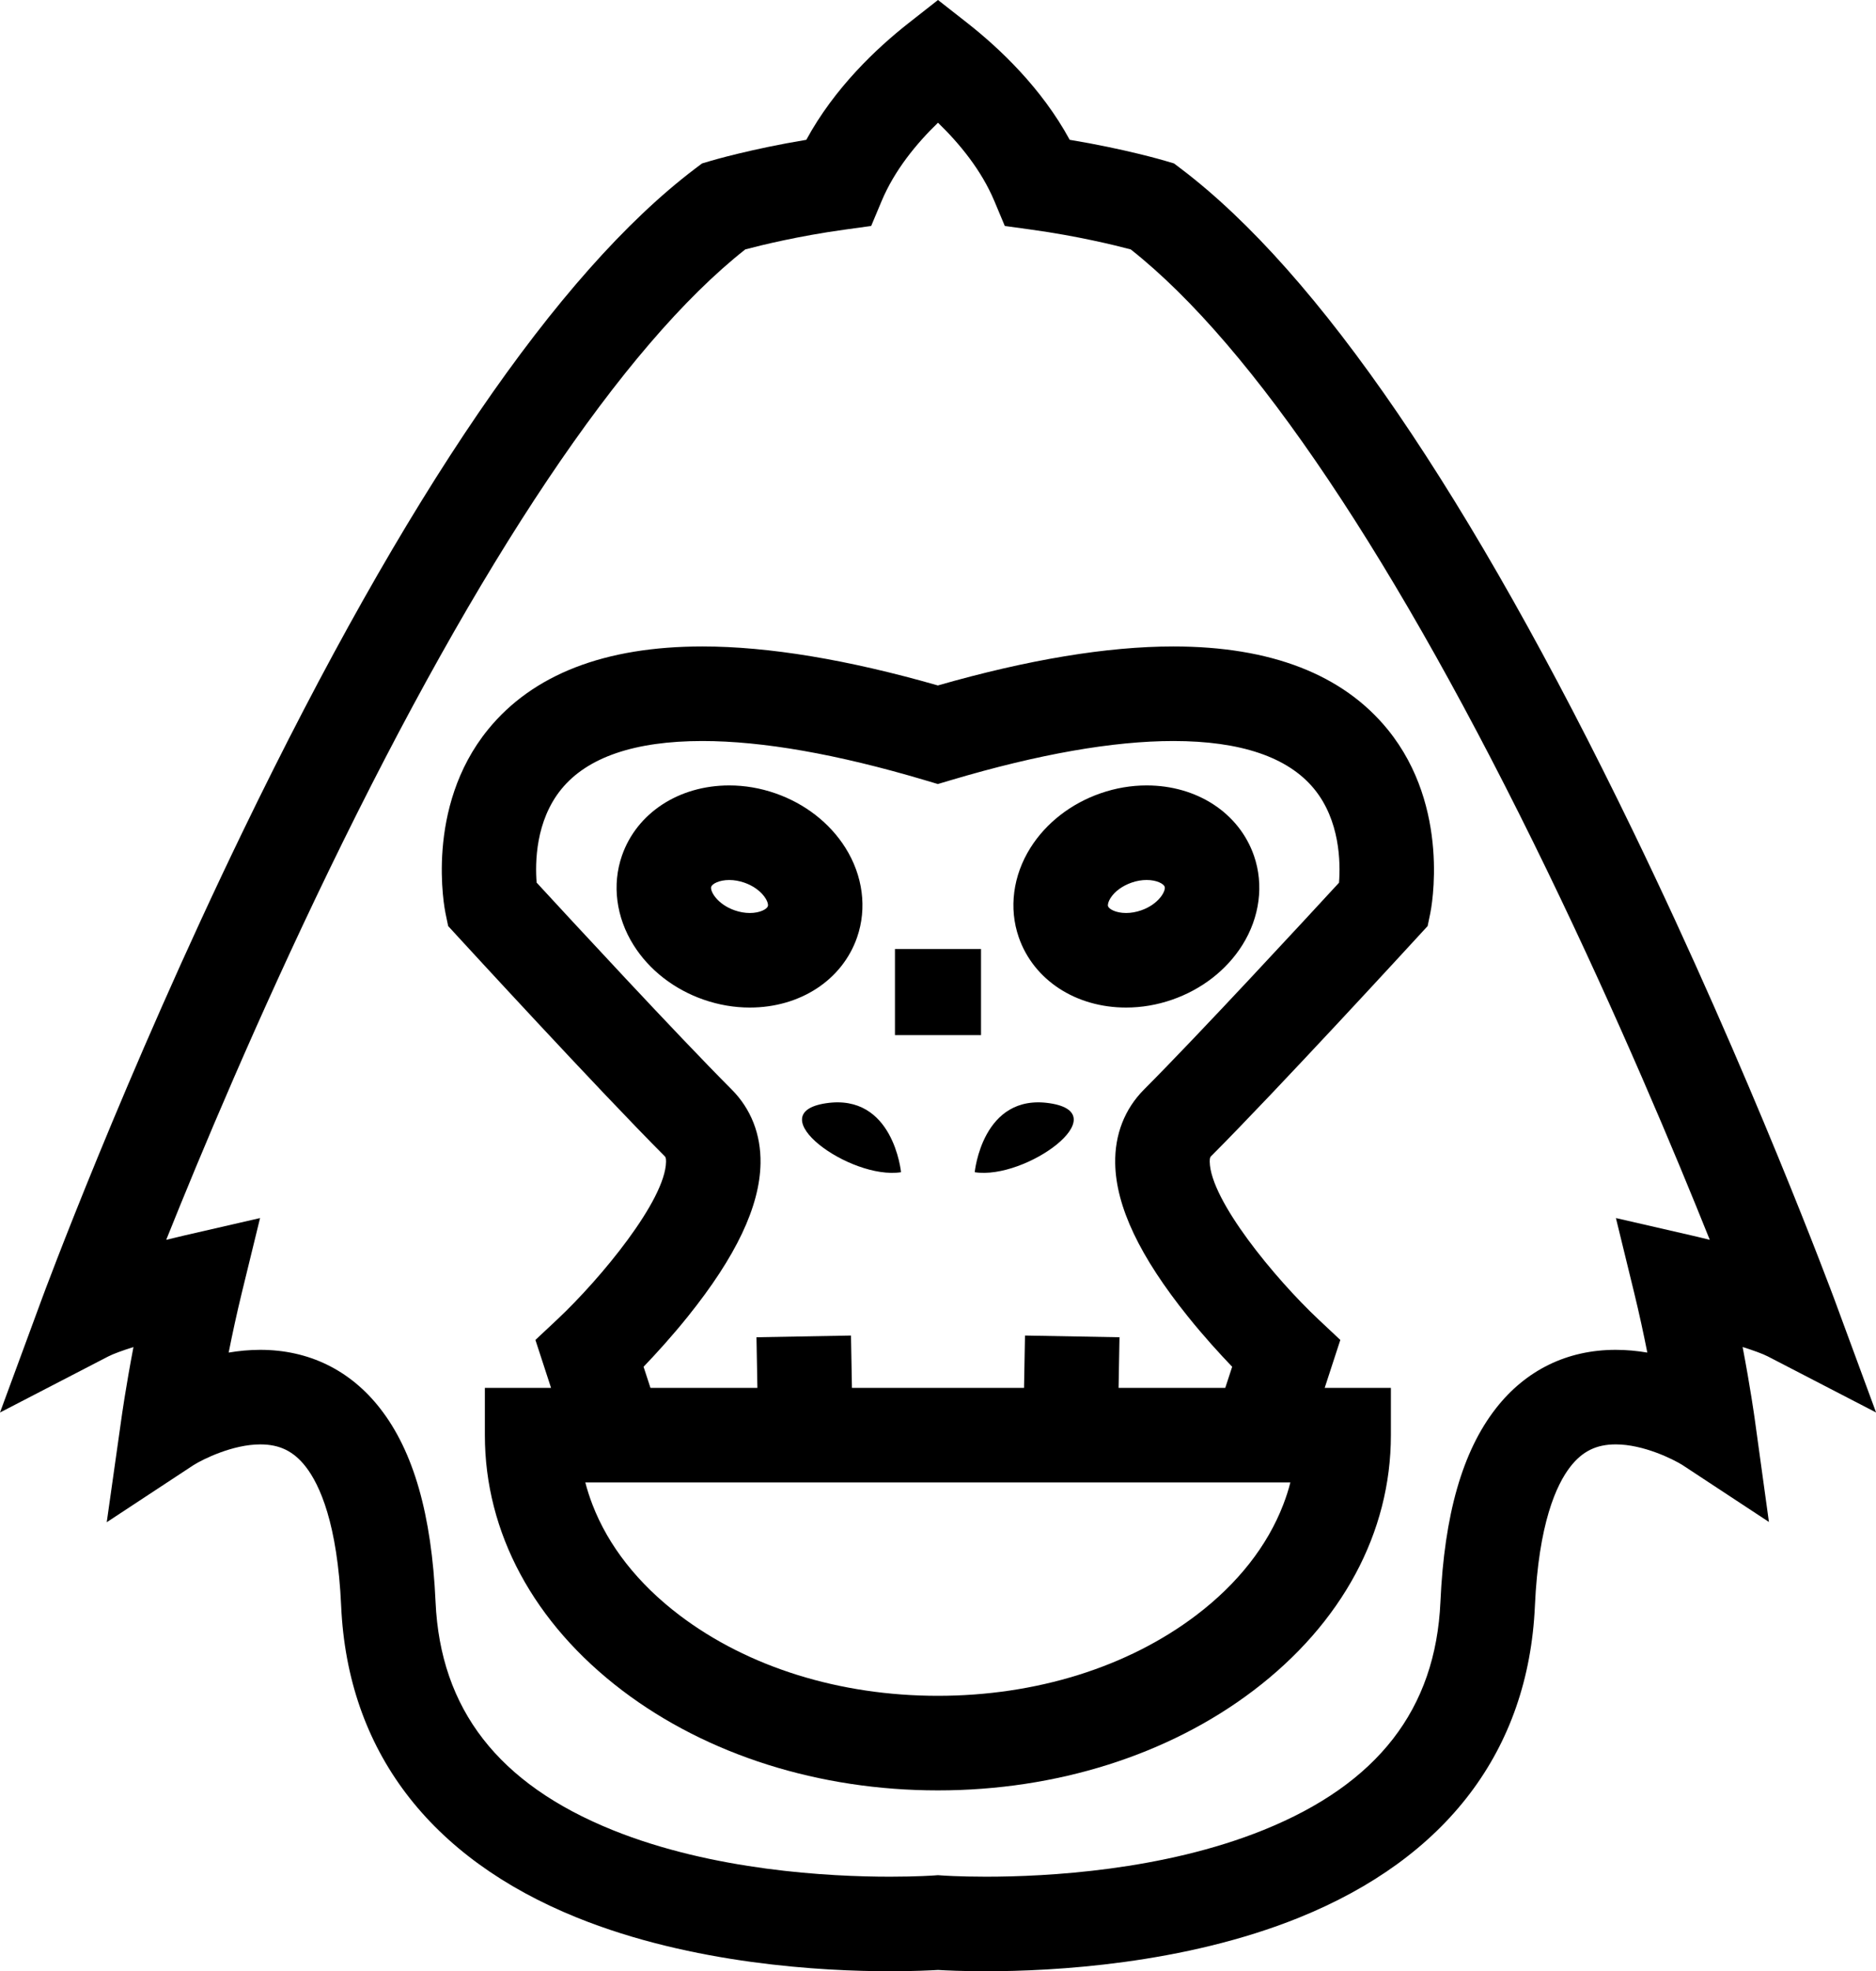 <?xml version="1.0" encoding="iso-8859-1"?>
<!-- Generator: Adobe Illustrator 18.0.0, SVG Export Plug-In . SVG Version: 6.00 Build 0)  -->
<!DOCTYPE svg PUBLIC "-//W3C//DTD SVG 1.1//EN" "http://www.w3.org/Graphics/SVG/1.1/DTD/svg11.dtd">
<svg version="1.1" id="Capa_1" xmlns="http://www.w3.org/2000/svg" xmlns:xlink="http://www.w3.org/1999/xlink" x="0px" y="0px"
	 viewBox="0 0 98.303 103.232" style="enable-background:new 0 0 98.303 103.232;" xml:space="preserve">
<g>
	<path d="M61.484,33.854c-3.459,0-7.607,0.687-12.339,2.042c-4.732-1.355-8.881-2.042-12.339-2.042
		c-5.105,0-8.885,1.464-11.234,4.351c-3.329,4.092-2.274,9.399-2.227,9.623l0.139,0.668l0.461,0.503
		c0.3,0.327,7.394,8.052,10.886,11.551c0.033,0.033,0.073,0.074,0.07,0.287c-0.033,2.015-3.418,6.118-5.695,8.256l-1.15,1.077
		l0.819,2.511h-3.468v2.476c0,5.101,2.56,9.851,7.207,13.376c4.444,3.37,10.314,5.227,16.531,5.227
		c6.216,0,12.087-1.856,16.531-5.227c4.648-3.525,7.207-8.276,7.207-13.376v-2.476h-3.469l0.819-2.51l-1.147-1.077
		c-2.278-2.139-5.663-6.242-5.696-8.257c-0.003-0.213,0.037-0.254,0.07-0.287c3.492-3.499,10.585-11.224,10.886-11.551l0.462-0.503
		l0.139-0.668c0.046-0.224,1.1-5.531-2.229-9.623C70.367,35.318,66.588,33.854,61.484,33.854z M67.241,78.8
		c-0.825,2.144-2.373,4.129-4.559,5.787c-3.588,2.721-8.396,4.22-13.538,4.22c-5.142,0-9.95-1.499-13.538-4.22
		c-2.186-1.658-3.734-3.643-4.559-5.787c-0.148-0.384-0.275-0.773-0.376-1.167h36.945C67.517,78.027,67.389,78.416,67.241,78.8z
		 M70.165,46.226c-1.742,1.891-7.334,7.941-10.212,10.824c-1.018,1.02-1.542,2.358-1.516,3.87c0.038,2.261,1.285,4.886,3.811,8.027
		c0.842,1.047,1.679,1.963,2.318,2.628l-0.361,1.105h-5.591l0.048-2.65l-4.952-0.09l-0.05,2.74h-9.018l-0.05-2.74l-4.952,0.09
		l0.048,2.65h-5.604l-0.361-1.105c0.639-0.666,1.476-1.581,2.318-2.628c2.526-3.141,3.773-5.767,3.811-8.027
		c0.025-1.512-0.499-2.851-1.517-3.87c-2.879-2.885-8.477-8.942-10.215-10.828c-0.083-1.04-0.06-3.228,1.293-4.892
		c1.362-1.674,3.849-2.524,7.392-2.524c3.152,0,7.067,0.687,11.635,2.043l0.704,0.209l0.705-0.209
		c4.568-1.356,8.483-2.043,11.635-2.043c3.522,0,6.001,0.84,7.368,2.496C70.219,42.959,70.246,45.17,70.165,46.226z"/>
	<path d="M55.011,57.776c-3.538-0.533-3.935,3.611-3.935,3.611C53.747,61.801,58.549,58.308,55.011,57.776z"/>
	<path d="M43.279,57.776c-3.538,0.533,1.264,4.026,3.935,3.611C47.214,61.387,46.817,57.243,43.279,57.776z"/>
	<path d="M44.913,49.083c0.527-1.52,0.304-3.228-0.612-4.684c-0.82-1.304-2.126-2.319-3.677-2.856
		c-0.788-0.273-1.599-0.411-2.412-0.411c-2.641,0-4.848,1.445-5.623,3.681c-0.527,1.521-0.304,3.228,0.612,4.684
		c0.82,1.304,2.126,2.319,3.677,2.856c0.788,0.273,1.599,0.411,2.412,0.411C41.931,52.764,44.138,51.32,44.913,49.083z
		 M40.234,47.462c-0.051,0.147-0.407,0.35-0.943,0.35c-0.26,0-0.526-0.046-0.791-0.138c-0.922-0.32-1.308-1.018-1.231-1.239
		c0.051-0.147,0.407-0.35,0.943-0.35c0.26,0,0.526,0.047,0.791,0.138C39.925,46.542,40.31,47.24,40.234,47.462z"/>
	<path d="M60.084,41.132c-0.813,0-1.625,0.138-2.412,0.411c-1.551,0.538-2.857,1.552-3.677,2.856
		c-0.916,1.456-1.139,3.164-0.612,4.684c0.775,2.236,2.982,3.681,5.623,3.681h0.001c0.813,0,1.625-0.138,2.412-0.411
		c1.551-0.538,2.857-1.552,3.677-2.856c0.916-1.456,1.139-3.164,0.612-4.684C64.932,42.576,62.725,41.132,60.084,41.132z
		 M59.796,47.674c-0.265,0.092-0.531,0.138-0.79,0.138h0c-0.536,0-0.892-0.203-0.943-0.35c-0.031-0.089,0.018-0.257,0.125-0.427
		c0.219-0.349,0.623-0.645,1.106-0.813c0.265-0.092,0.531-0.138,0.791-0.138c0.536,0,0.892,0.203,0.943,0.35
		C61.104,46.656,60.719,47.354,59.796,47.674z"/>
	<path d="M85.543,43.464C77.053,25.944,69.09,14.292,61.876,8.83l-0.358-0.271l-0.431-0.128c-0.097-0.029-2.125-0.627-5.035-1.11
		c-1.47-2.708-3.673-4.79-5.372-6.123L49.151,0l-1.528,1.199c-1.699,1.333-3.902,3.415-5.372,6.123
		c-2.91,0.483-4.938,1.081-5.035,1.11l-0.431,0.128L36.427,8.83C29.213,14.292,21.25,25.944,12.76,43.464
		C6.511,56.357,2.251,67.865,2.209,67.98L0,73.971l5.671-2.935c0.265-0.137,0.743-0.31,1.322-0.493
		c-0.406,2.13-0.619,3.655-0.632,3.753l-0.768,5.421l4.556-2.997c0.488-0.304,2.044-1.079,3.491-1.079
		c1.014,0,1.746,0.358,2.374,1.161c0.743,0.951,1.669,2.991,1.863,7.307c0.338,7.543,4.613,13.185,12.362,16.315
		c6.045,2.442,12.868,2.807,16.397,2.807c1.253,0,2.147-0.045,2.517-0.067c0.37,0.023,1.265,0.067,2.517,0.067
		c3.529,0,10.351-0.365,16.396-2.806c7.749-3.13,12.024-8.772,12.363-16.316c0.194-4.316,1.12-6.356,1.863-7.307
		c0.628-0.803,1.36-1.162,2.374-1.162c1.447,0,3.003,0.774,3.491,1.079l4.535,2.983l-0.746-5.408
		c-0.014-0.098-0.226-1.624-0.632-3.753c0.579,0.183,1.056,0.356,1.322,0.493l5.671,2.935l-2.209-5.991
		C96.051,67.865,91.791,56.357,85.543,43.464z M88.588,64.687l-3.913-0.899l0.953,3.9c0.267,1.094,0.499,2.17,0.692,3.145
		c-0.529-0.09-1.085-0.144-1.657-0.144c-2.54,0-4.711,1.06-6.277,3.066c-1.751,2.242-2.702,5.557-2.907,10.133
		c-0.252,5.62-3.284,9.528-9.27,11.946c-5.268,2.128-11.372,2.446-14.541,2.446c-1.432,0-2.322-0.065-2.329-0.066L49.151,98.2
		l-0.186,0.014c-0.009,0.001-0.898,0.066-2.331,0.066c-3.169,0-9.273-0.318-14.541-2.446c-5.985-2.418-9.017-6.325-9.27-11.945
		c-0.205-4.577-1.156-7.892-2.907-10.134c-1.566-2.006-3.737-3.066-6.277-3.066c-0.572,0-1.128,0.054-1.657,0.144
		c0.193-0.974,0.425-2.05,0.692-3.145l0.953-3.9l-3.913,0.899c-0.182,0.042-0.541,0.126-1.004,0.241
		c1.801-4.494,4.805-11.668,8.525-19.342c7.874-16.241,15.407-27.469,21.816-32.524c0.827-0.22,2.783-0.701,5.2-1.035l1.399-0.193
		l0.546-1.302c0.676-1.613,1.82-3.009,2.955-4.106c1.135,1.098,2.279,2.494,2.955,4.106l0.546,1.302l1.399,0.193
		c2.418,0.334,4.375,0.816,5.201,1.035c6.408,5.054,13.942,16.282,21.816,32.524c3.721,7.675,6.724,14.848,8.525,19.342
		C89.129,64.812,88.77,64.728,88.588,64.687z"/>
	<rect x="46.896" y="49.697" width="4.51" height="4.51"/>
</g>
<g>
</g>
<g>
</g>
<g>
</g>
<g>
</g>
<g>
</g>
<g>
</g>
<g>
</g>
<g>
</g>
<g>
</g>
<g>
</g>
<g>
</g>
<g>
</g>
<g>
</g>
<g>
</g>
<g>
</g>
</svg>
